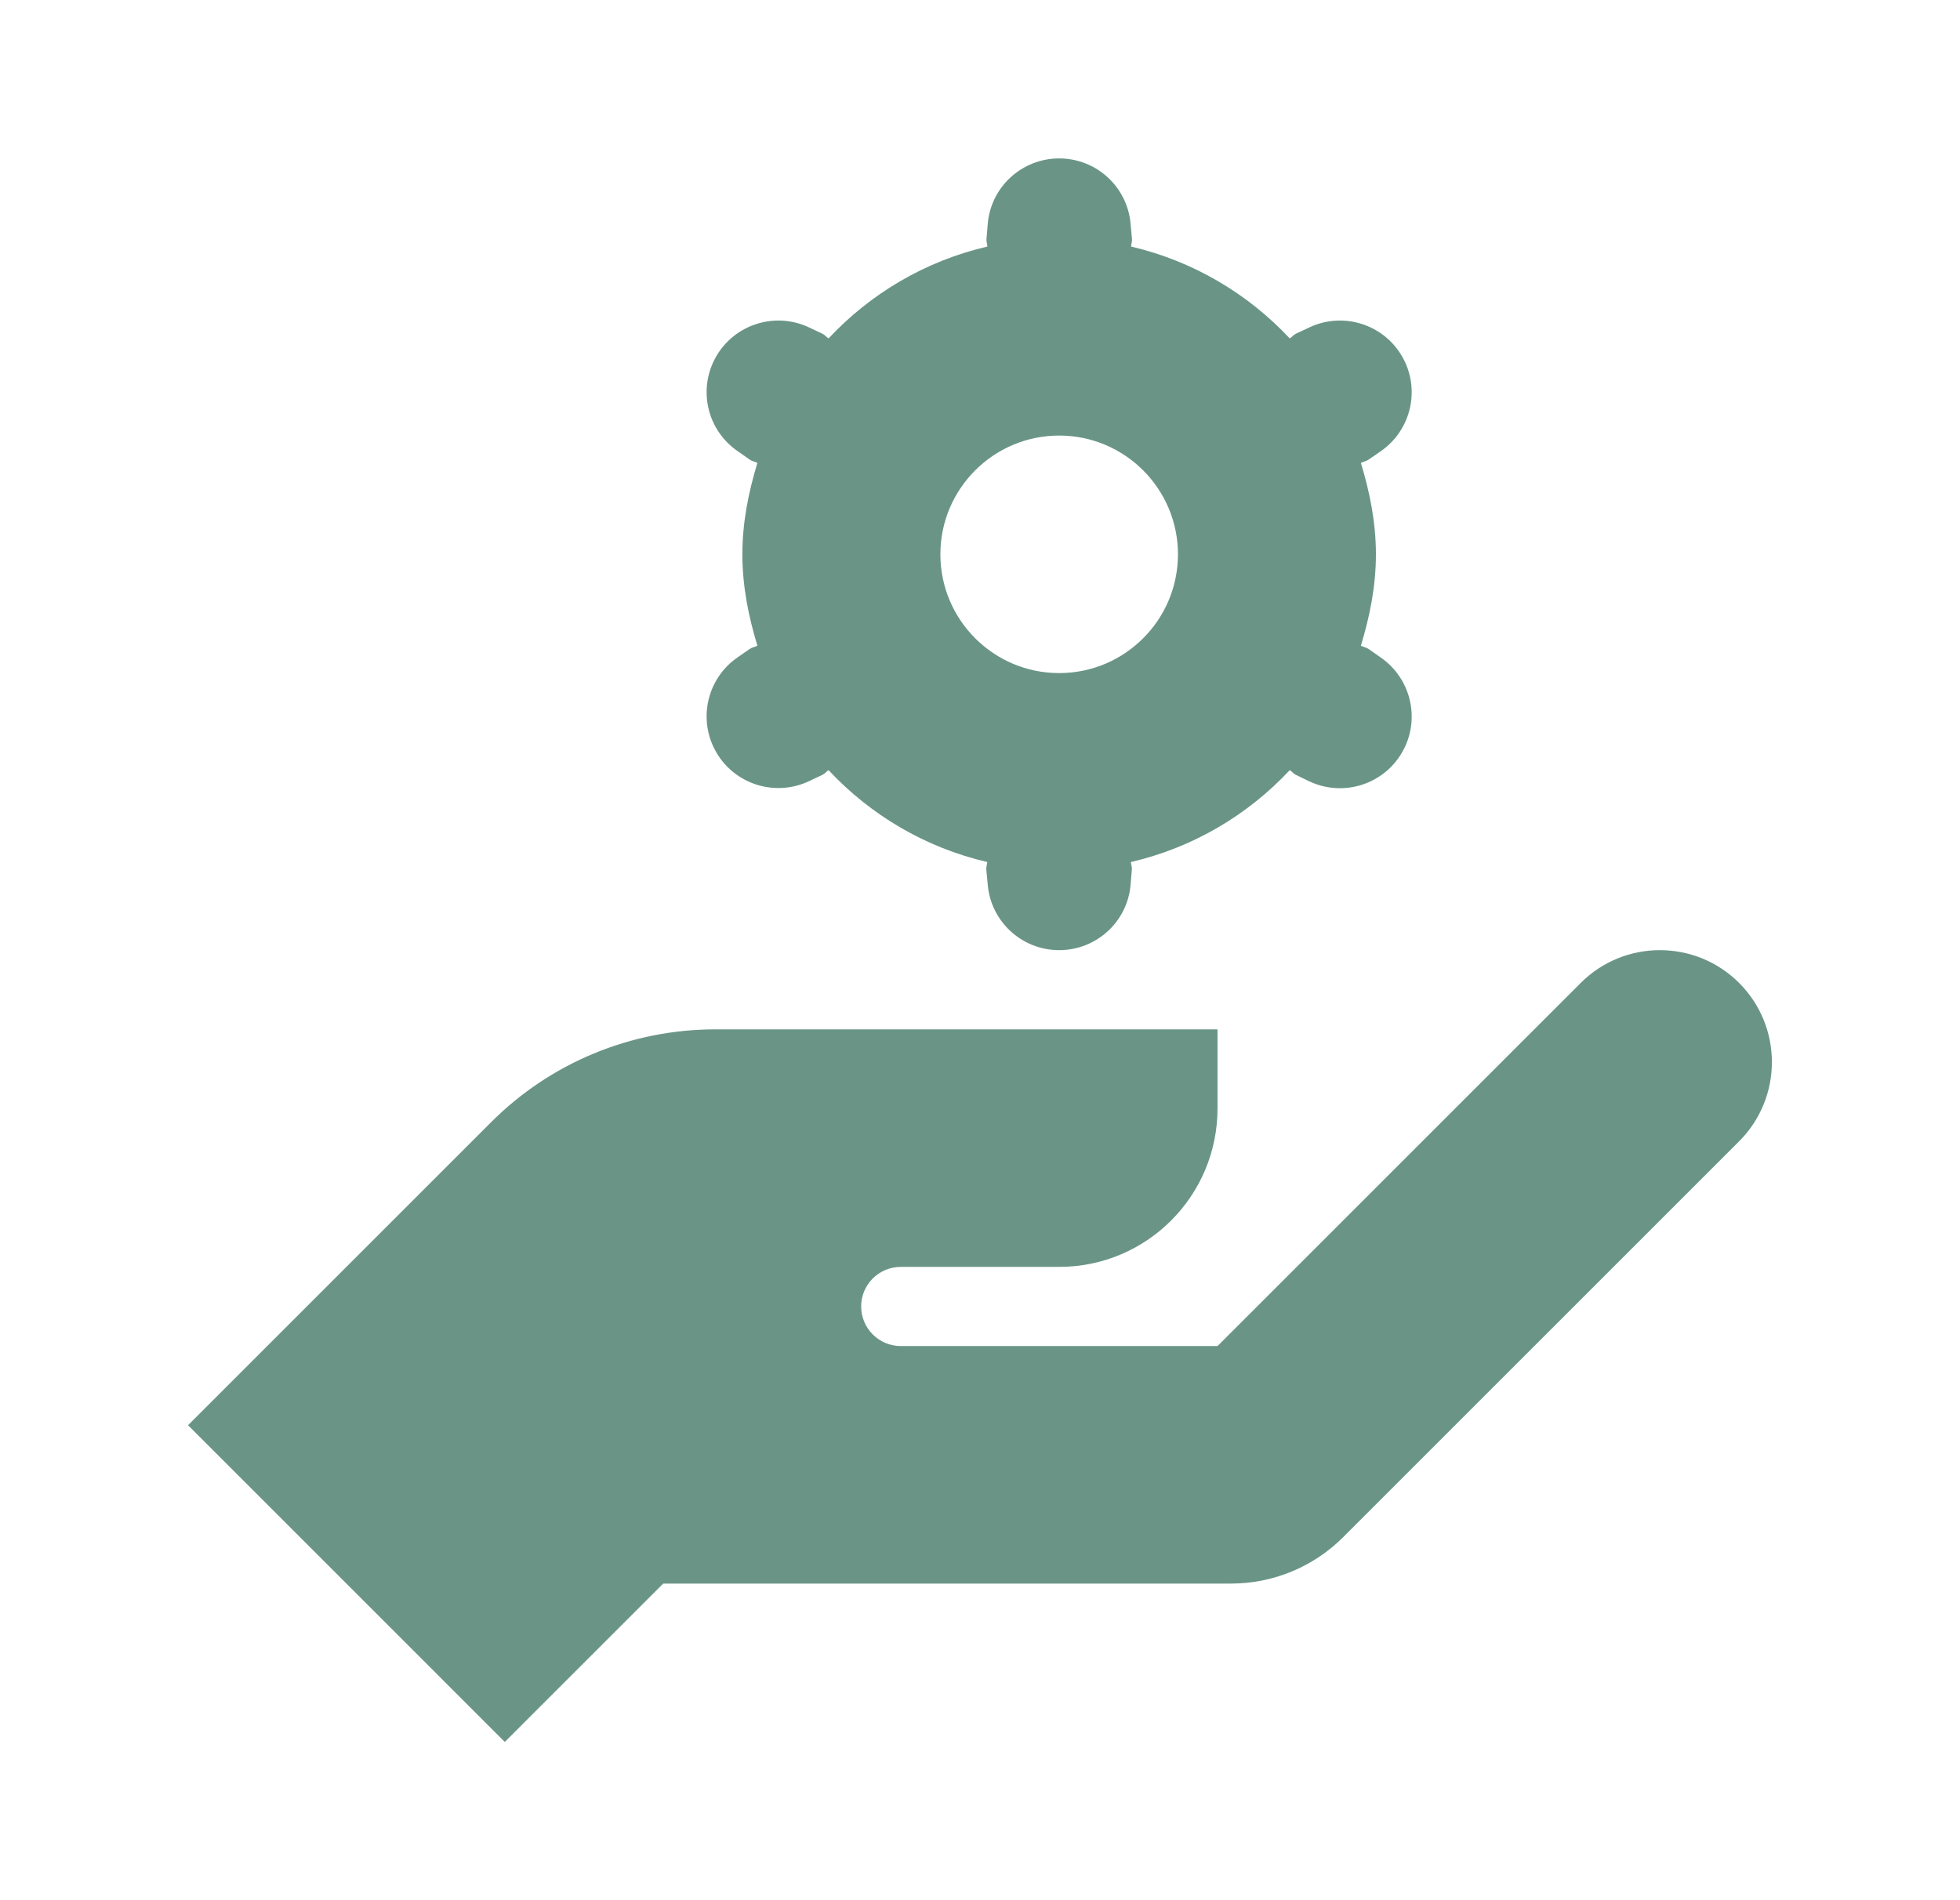 <svg width="33" height="32" viewBox="0 0 33 32" fill="none" xmlns="http://www.w3.org/2000/svg">
<path d="M17.833 2.668C17.205 2.668 16.68 3.148 16.63 3.775L16.609 4.027C16.605 4.071 16.623 4.109 16.624 4.152C15.579 4.395 14.659 4.942 13.95 5.699C13.913 5.676 13.889 5.64 13.848 5.621L13.622 5.514C13.054 5.246 12.374 5.457 12.059 6.001C11.745 6.545 11.9 7.238 12.416 7.595L12.624 7.741C12.664 7.769 12.71 7.773 12.752 7.796C12.603 8.286 12.499 8.796 12.499 9.335C12.499 9.873 12.603 10.383 12.752 10.874C12.71 10.896 12.664 10.901 12.624 10.928L12.416 11.072C11.9 11.43 11.745 12.124 12.059 12.668C12.374 13.212 13.054 13.423 13.622 13.155L13.848 13.048C13.889 13.029 13.913 12.993 13.95 12.97C14.658 13.726 15.578 14.274 16.622 14.517C16.621 14.56 16.602 14.598 16.606 14.642L16.63 14.895C16.682 15.521 17.205 16.001 17.833 16.001C18.461 16.001 18.985 15.521 19.036 14.895L19.057 14.642C19.06 14.598 19.042 14.56 19.041 14.517C20.086 14.274 21.007 13.727 21.715 12.97C21.753 12.993 21.777 13.029 21.817 13.048L22.044 13.158C22.612 13.426 23.291 13.215 23.606 12.671C23.921 12.127 23.765 11.433 23.249 11.074L23.041 10.928C23.001 10.901 22.955 10.896 22.913 10.874C23.062 10.383 23.166 9.873 23.166 9.335C23.166 8.796 23.062 8.286 22.913 7.796C22.955 7.773 23.001 7.769 23.041 7.741L23.249 7.598C23.765 7.239 23.921 6.545 23.606 6.001C23.291 5.457 22.612 5.246 22.044 5.514L21.817 5.621C21.777 5.64 21.753 5.677 21.715 5.699C21.007 4.943 20.087 4.396 19.044 4.152C19.045 4.109 19.063 4.071 19.059 4.027L19.036 3.775C18.984 3.148 18.461 2.668 17.833 2.668ZM17.833 7.335C18.937 7.335 19.833 8.231 19.833 9.335C19.833 10.439 18.937 11.335 17.833 11.335C16.729 11.335 15.833 10.439 15.833 9.335C15.833 8.231 16.729 7.335 17.833 7.335ZM27.947 16.001C27.465 16.001 26.982 16.185 26.614 16.553L20.499 22.668H15.166C14.798 22.668 14.499 22.369 14.499 22.001C14.499 21.633 14.798 21.335 15.166 21.335H17.833C19.306 21.335 20.499 20.141 20.499 18.668V17.335H12.041C10.626 17.335 9.27 17.896 8.27 18.897L3.166 24.001L8.499 29.335L11.166 26.668H20.729C21.435 26.668 22.114 26.387 22.614 25.887L29.281 19.22C30.017 18.484 30.017 17.289 29.281 16.553C28.913 16.185 28.43 16.001 27.947 16.001Z" fill="#6A9586"/>
</svg>
